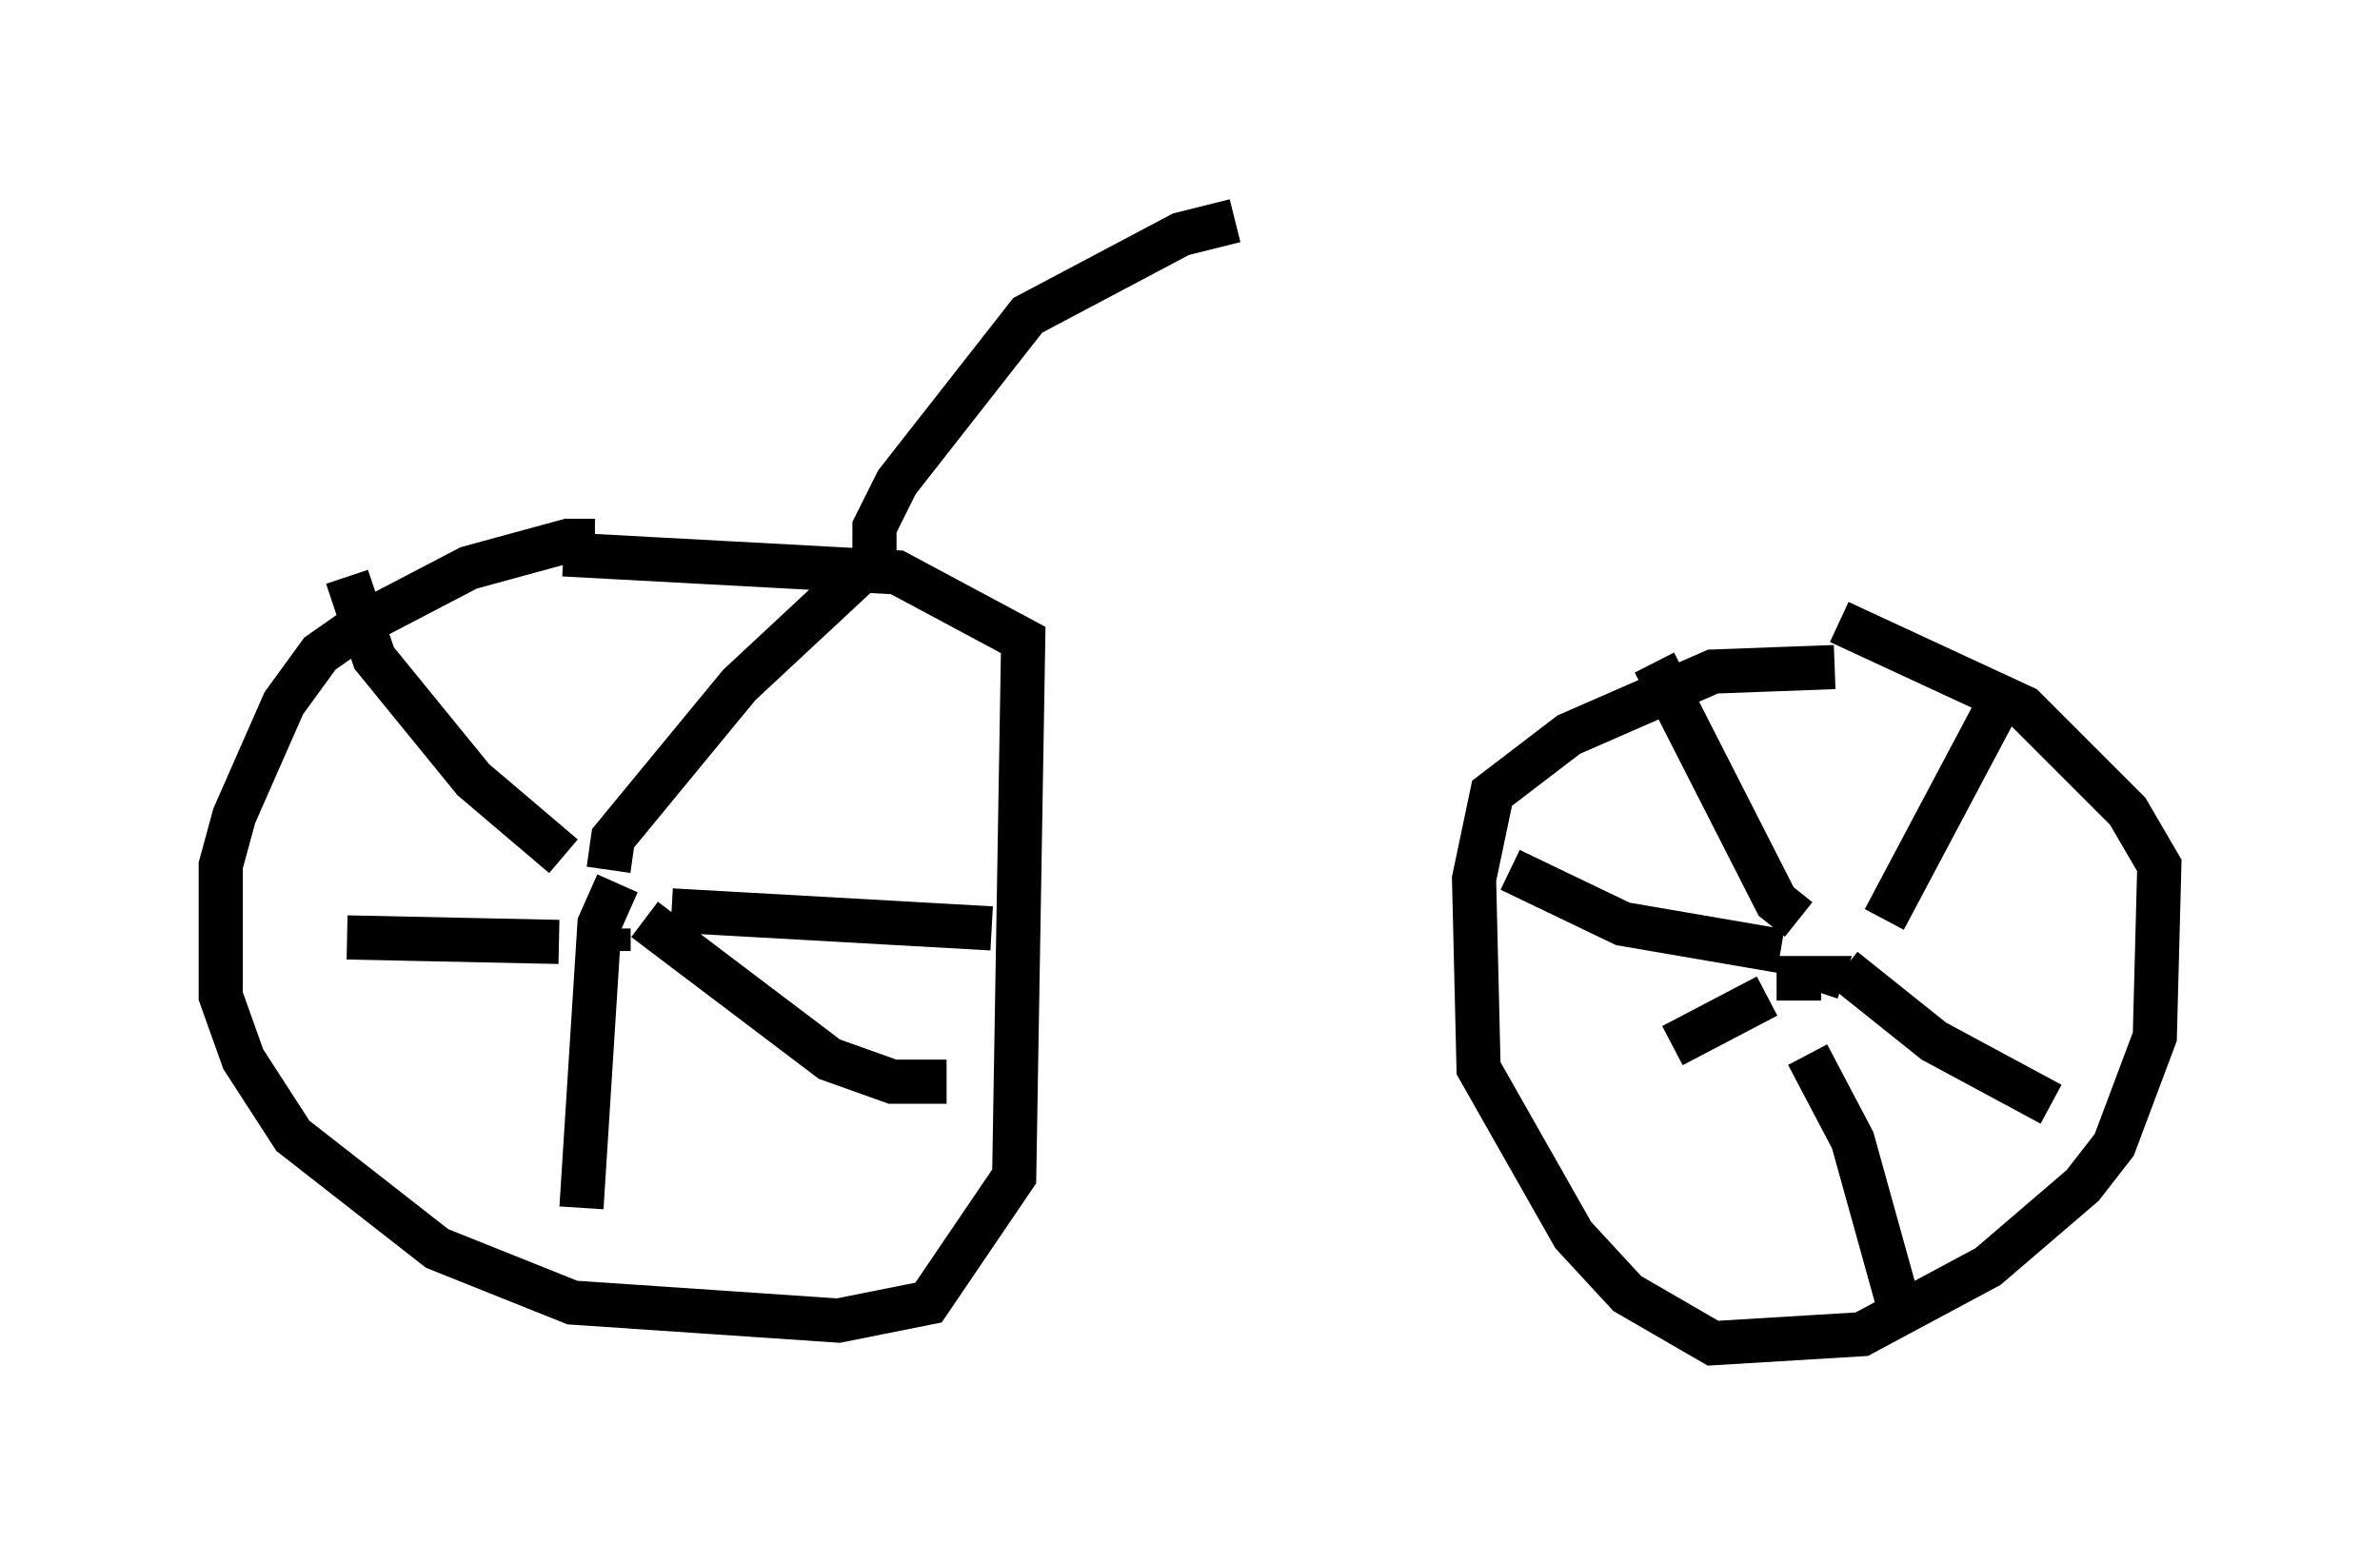 <?xml version="1.0" encoding="utf-8" ?>
<svg baseProfile="full" height="35.419" version="1.1" width="53.896" xmlns="http://www.w3.org/2000/svg" xmlns:ev="http://www.w3.org/2001/xml-events" xmlns:xlink="http://www.w3.org/1999/xlink"><defs /><rect fill="white" height="35.419" width="53.896" x="0" y="0" /><path d="M14.29, 13.473 m-0.817, -1.225 l-0.613, 0.0 -2.246, 0.613 l-2.348, 1.225 -1.021, 0.715 l-0.817, 1.123 -1.123, 2.552 l-0.306, 1.123 0.0, 2.96 l0.51, 1.429 1.123, 1.735 l3.267, 2.552 3.063, 1.225 l6.023, 0.408 2.042, -0.408 l1.94, -2.858 0.204, -12.148 l-2.858, -1.531 -7.554, -0.408 m28.788, 2.552 l-2.756, 0.102 -3.267, 1.429 l-1.735, 1.327 -0.408, 1.94 l0.102, 4.288 2.144, 3.777 l1.225, 1.327 1.94, 1.123 l3.369, -0.204 2.858, -1.531 l2.144, -1.838 0.715, -0.919 l0.919, -2.45 0.102, -3.879 l-0.715, -1.225 -2.348, -2.348 l-4.185, -1.94 m-1.225, 8.575 l0.0, 0.0 m-26.644, -1.633 l0.0, 0.51 m26.95, 1.123 l0.0, -0.51 0.51, 0.0 l-0.102, 0.306 m-3.675, -7.452 l2.756, 5.41 0.51, 0.408 m4.594, -5.002 l-2.654, 5.002 m-0.919, 1.123 l2.042, 1.633 2.654, 1.429 m-5.513, -1.123 l1.021, 1.94 1.021, 3.675 m-2.96, -6.942 l-2.144, 1.123 m2.45, -2.144 l-3.573, -0.613 -2.552, -1.225 m-20.417, 0.0 l0.102, -0.715 2.858, -3.471 l2.96, -2.756 m-5.104, 8.065 l4.185, 3.165 1.429, 0.51 l1.225, 0.0 m-6.227, -3.879 l7.248, 0.408 m-8.473, -1.021 l-0.408, 0.919 -0.408, 6.431 m-0.51, -6.023 l-4.798, -0.102 m4.9, -1.838 l-2.042, -1.735 -2.246, -2.756 l-0.613, -1.838 m11.944, -0.102 l0.0, -1.021 0.51, -1.021 l2.96, -3.777 3.471, -1.838 l1.225, -0.306 " fill="none" stroke="black" stroke-width="1" /></svg>